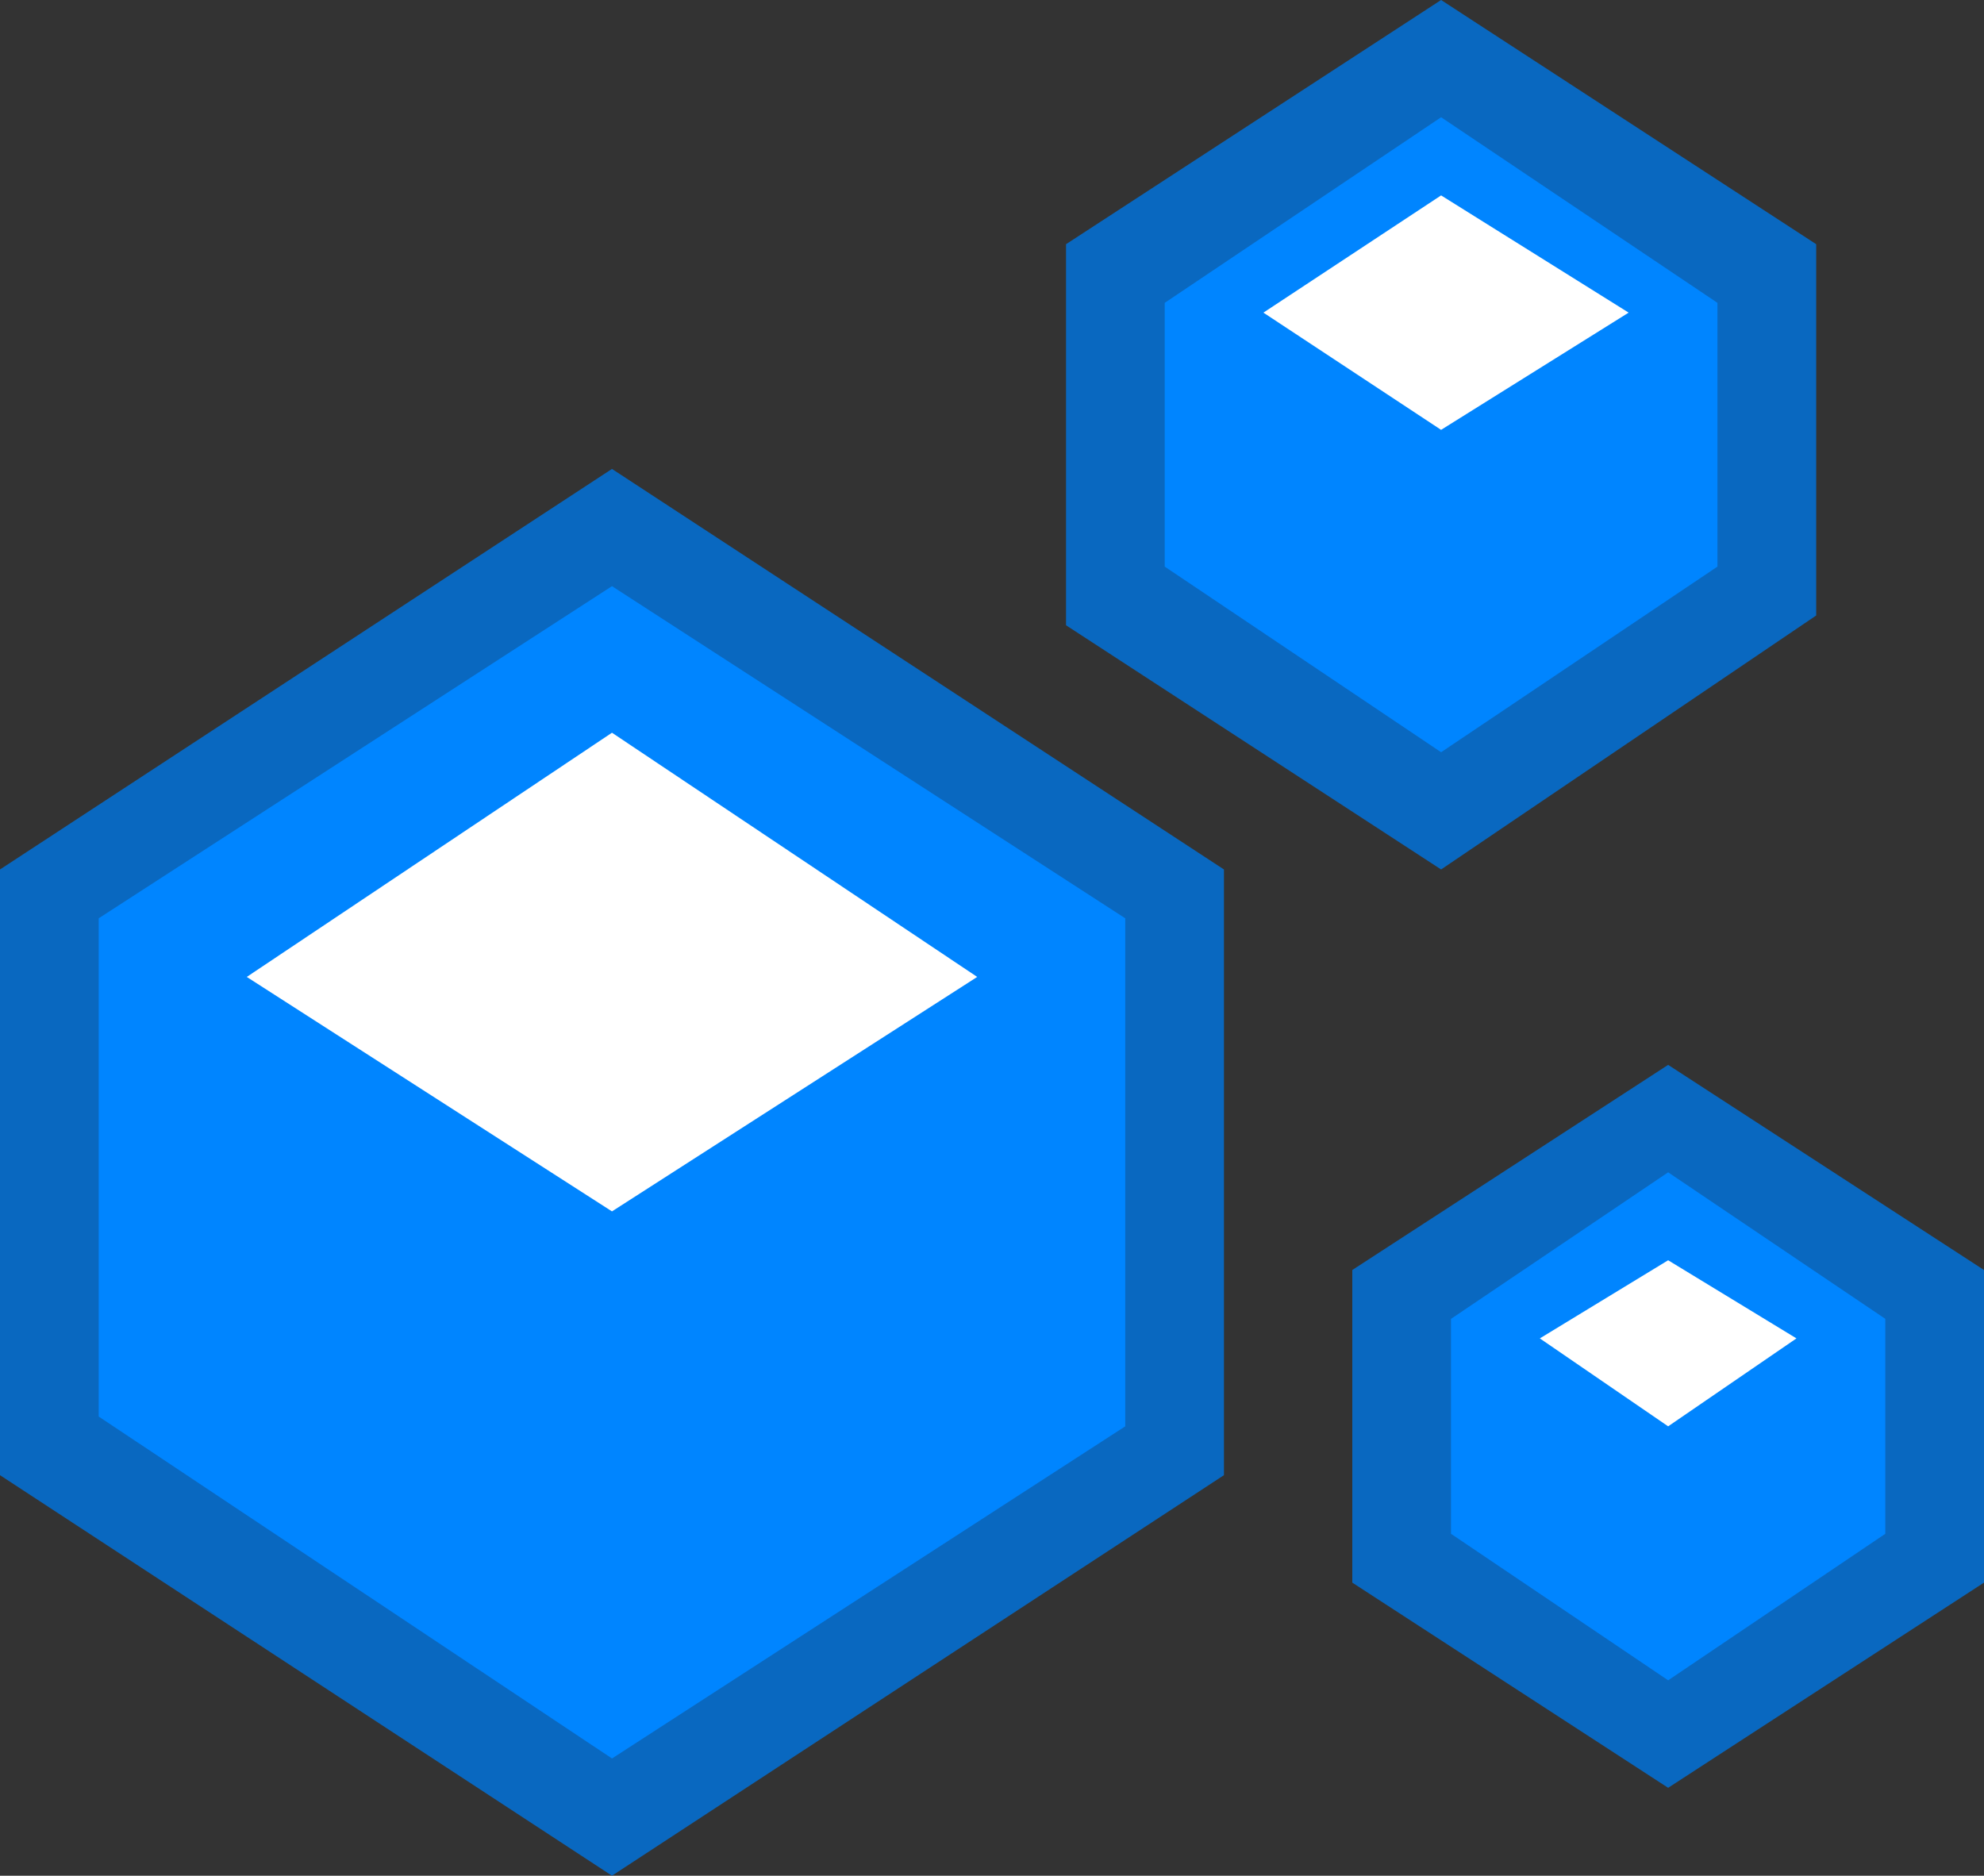 <svg width="55" height="52" viewBox="0 0 55 52" fill="none" xmlns="http://www.w3.org/2000/svg"><rect x="0" y="0" width="55" height="52" fill="#333333" stroke="none"/><g clip-path="url(#a)"><path d="M16.965 14.625L1.368 24.917v15.437l15.597 10.292 15.597-10.292V24.917L16.965 14.625z" fill="#0085FF"/><path d="M16.965 52L0 40.896V24.104L16.965 13 33.93 24.104v16.792L16.965 52zM2.736 39.27l14.23 9.48 14.228-9.208V25.458L16.965 16.25 2.736 25.458v13.813z" fill="#0968C0"/><path d="M16.965 33.583l-10.124-6.5 10.124-6.77 10.125 6.77-10.125 6.5z" fill="#fff"/><path d="M39.95 1.625l-9.03 5.958v8.938l9.03 5.958 9.03-5.958V7.583l-9.03-5.958z" fill="#0085FF"/><path d="M39.95 24.104l-10.398-6.77V6.77L39.95 0l10.398 6.77v10.293L39.95 24.104zm-7.662-8.396l7.662 5.146 7.661-5.146V8.396L39.95 3.25l-7.662 5.146v7.312z" fill="#0968C0"/><path d="M39.95 11.917l-4.926-3.25 4.926-3.25 5.199 3.25-5.2 3.25z" fill="#fff"/><path d="M46.244 30.875l-7.388 4.875v7.313l7.388 4.874 7.388-4.874V35.75l-7.388-4.875z" fill="#0085FF"/><path d="M46.244 49.563l-8.756-5.688v-8.667l8.756-5.687L55 35.208v8.667l-8.756 5.688zm-6.02-7.042l6.02 4.062 6.02-4.062v-5.959l-6.02-4.062-6.02 4.063v5.958z" fill="#0968C0"/><path d="M46.244 39.542l-3.557-2.438 3.557-2.166 3.557 2.166-3.557 2.438z" fill="#fff"/></g><defs><clipPath id="a"><path fill="#fff" d="M0 0h55v52H0z"/></clipPath></defs></svg>